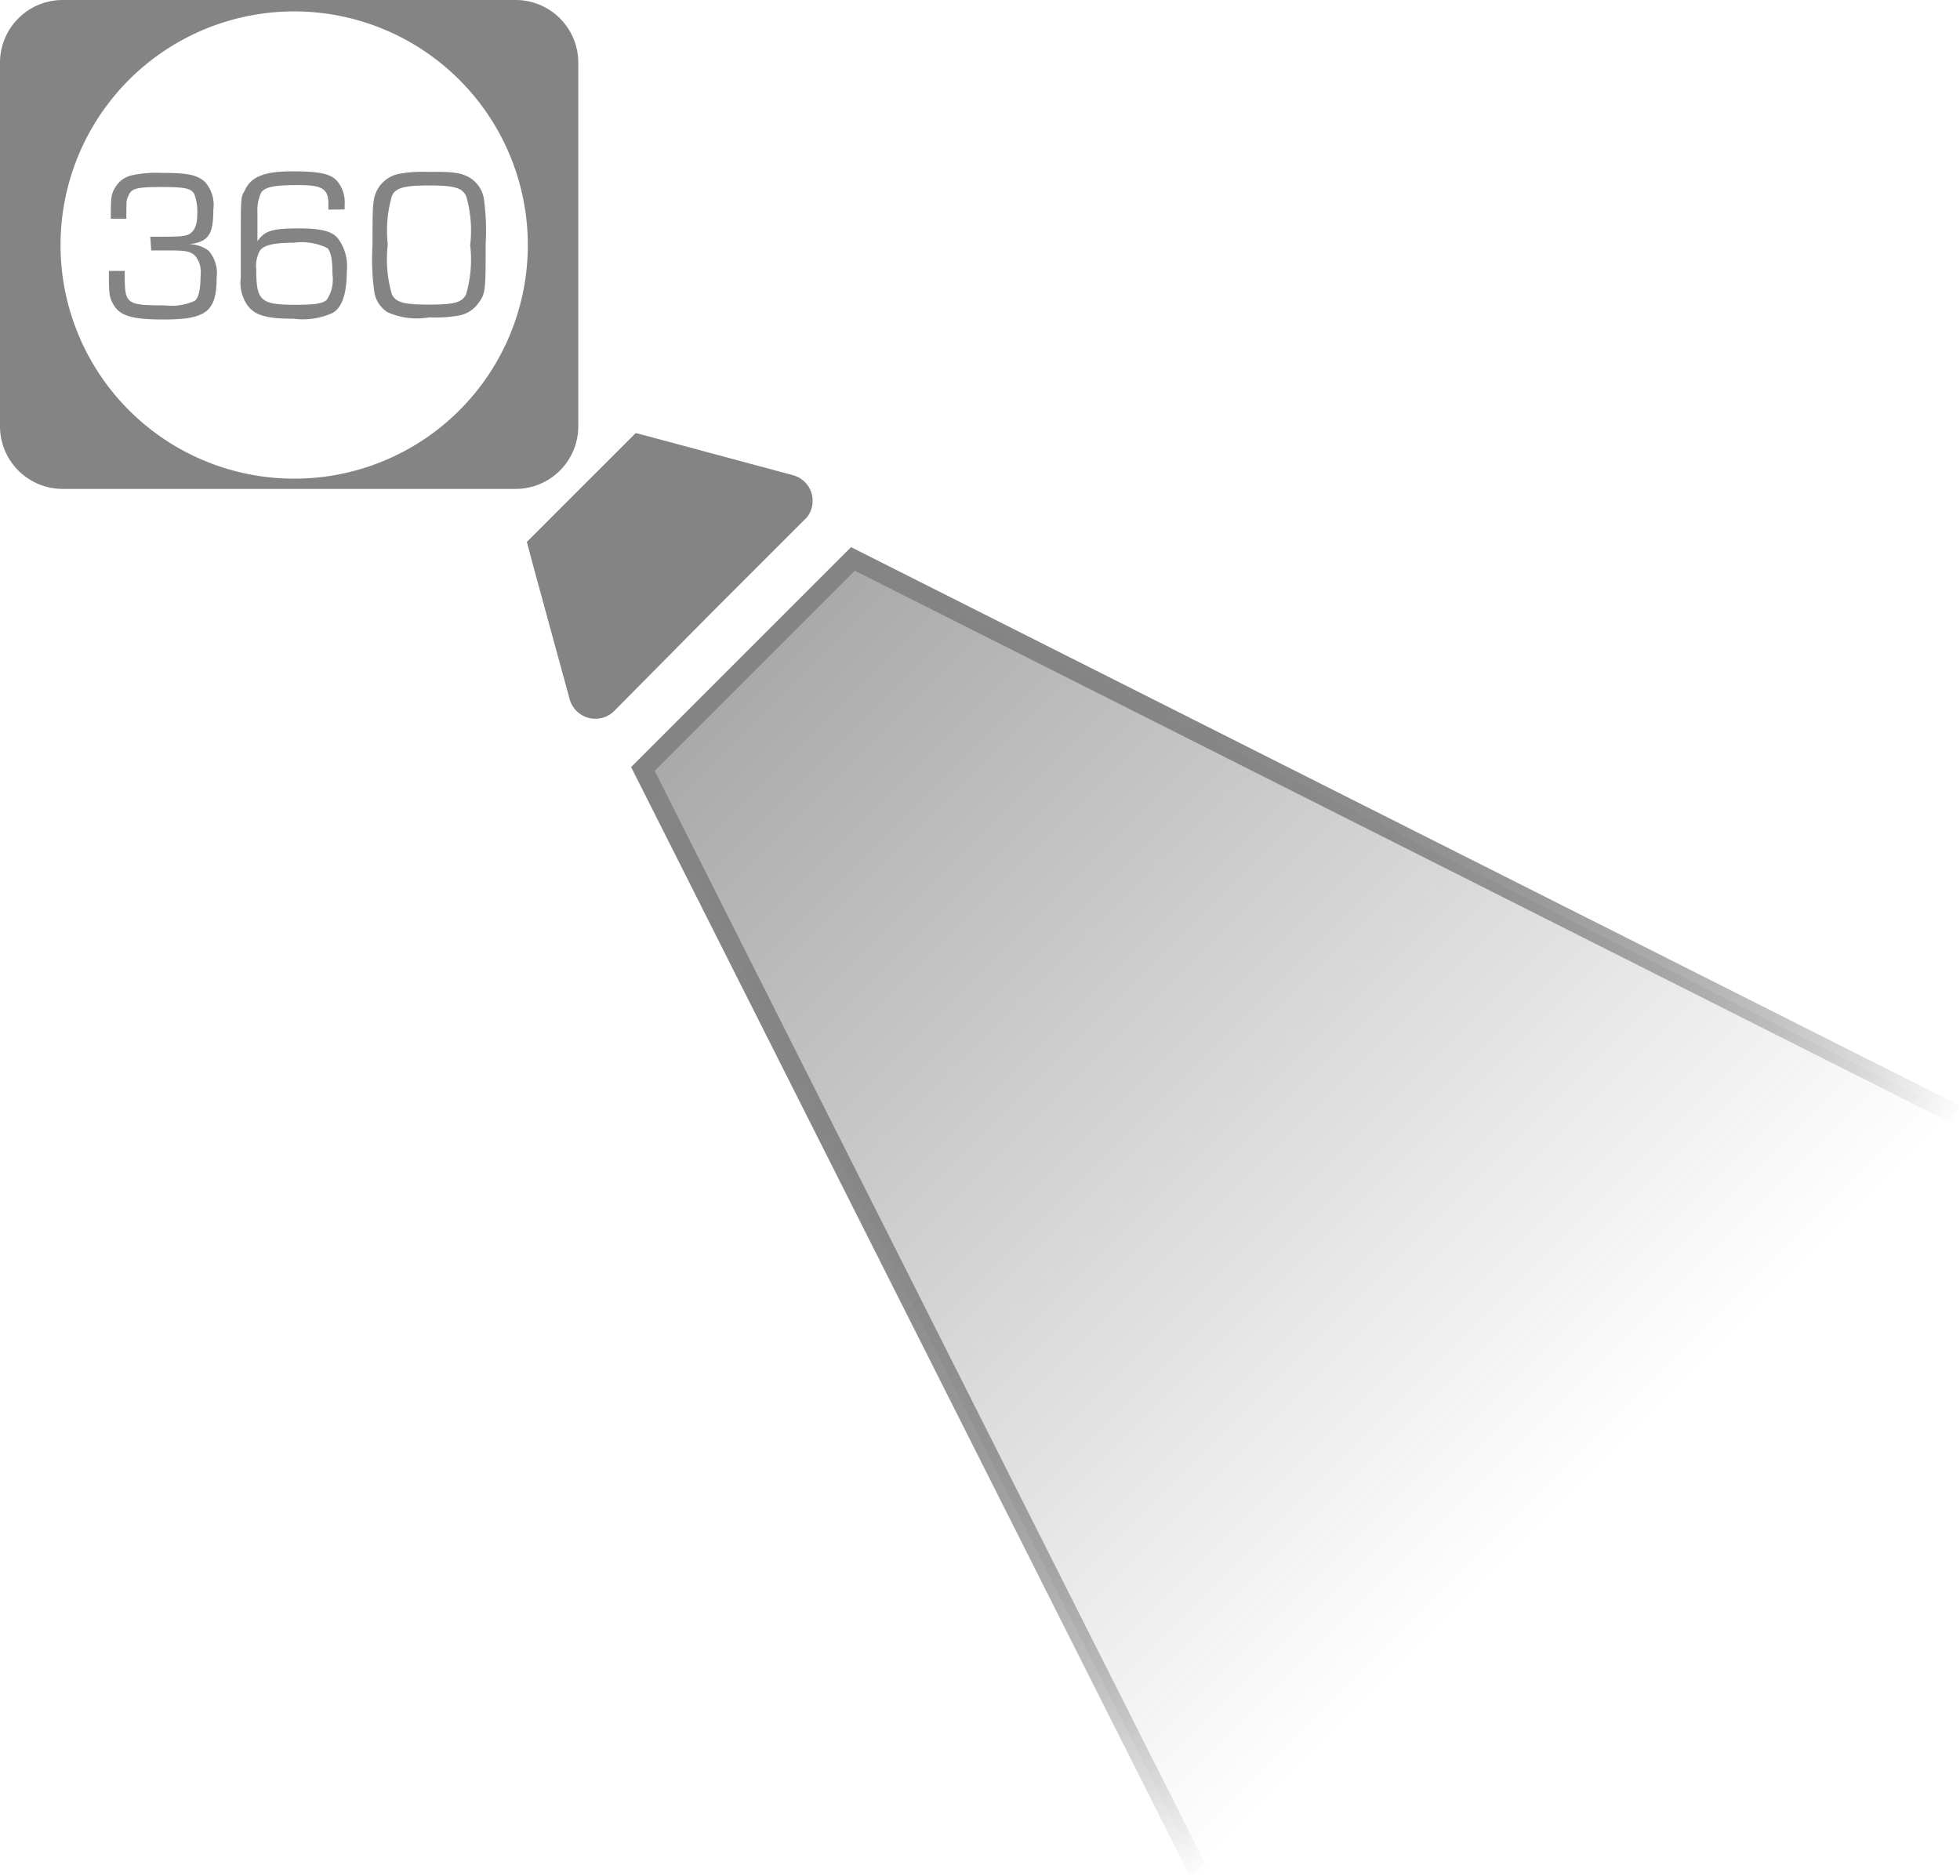 <svg id="Up" xmlns="http://www.w3.org/2000/svg" xmlns:xlink="http://www.w3.org/1999/xlink" viewBox="0 0 101.34 96.99"><defs><style>.cls-1{fill:#848484;}.cls-2{stroke-miterlimit:10;fill:url(#linear-gradient);stroke:url(#linear-gradient-2);}</style><linearGradient id="linear-gradient" x1="170.37" y1="137.17" x2="230.98" y2="137.17" gradientTransform="translate(15.2 -183.13) rotate(45)" gradientUnits="userSpaceOnUse"><stop offset="0" stop-color="#848484" stop-opacity="0.7"/><stop offset="1" stop-color="#848484" stop-opacity="0"/></linearGradient><linearGradient id="linear-gradient-2" x1="169.87" y1="137.17" x2="231.14" y2="137.17" gradientTransform="translate(15.2 -183.13) rotate(45)" gradientUnits="userSpaceOnUse"><stop offset="0" stop-color="#848484"/><stop offset="0.33" stop-color="#848484" stop-opacity="0.98"/><stop offset="0.49" stop-color="#848484" stop-opacity="0.92"/><stop offset="0.62" stop-color="#848484" stop-opacity="0.82"/><stop offset="0.73" stop-color="#848484" stop-opacity="0.68"/><stop offset="0.83" stop-color="#848484" stop-opacity="0.5"/><stop offset="0.92" stop-color="#848484" stop-opacity="0.27"/><stop offset="1" stop-color="#848484" stop-opacity="0.01"/><stop offset="1" stop-color="#848484" stop-opacity="0"/></linearGradient></defs><title>360 Cam Lower_Right-Up Icon</title><g id="Cam_360_Icon" data-name="Cam 360 Icon"><path class="cls-1" d="M104.21,79.86H80.79a3.24,3.24,0,0,0-3.24,3.24v18.8a3.24,3.24,0,0,0,3.24,3.24h23.42a3.24,3.24,0,0,0,3.24-3.24V83.1A3.24,3.24,0,0,0,104.21,79.86ZM92.77,104.61a12.08,12.08,0,1,1,12.07-12.07A12.07,12.07,0,0,1,92.77,104.61Z" transform="translate(-77.55 -79.86)"/><path class="cls-1" d="M85.32,92.1h.26c1.18,0,1.58,0,1.81-.17s.36-.45.36-1a2.66,2.66,0,0,0-.14-1c-.15-.33-.46-.4-1.75-.4s-1.51.09-1.66.43-.1.25-.12,1.21h-.8c0-1,0-1.27.23-1.62a1.32,1.32,0,0,1,.93-.64,6,6,0,0,1,1.46-.11c1.31,0,1.79.09,2.21.43a1.76,1.76,0,0,1,.47,1.46c0,1.31-.25,1.67-1.25,1.8v0a1.66,1.66,0,0,1,1,.33,1.76,1.76,0,0,1,.42,1.41c0,1.74-.54,2.15-2.73,2.15-1.66,0-2.27-.19-2.61-.78-.21-.38-.23-.51-.23-1.73H84v.28c0,1.43.11,1.5,2.07,1.5a2.9,2.9,0,0,0,1.56-.24c.19-.16.29-.58.29-1.3a1.34,1.34,0,0,0-.26-1c-.22-.24-.48-.3-1.29-.3h-1Z" transform="translate(-77.55 -79.86)"/><path class="cls-1" d="M94.53,90.7v-.27c0-.79-.28-1-1.54-1s-1.72.09-1.94.39a2.14,2.14,0,0,0-.19,1v1.51h0c.39-.54.75-.66,2.15-.66,1.13,0,1.68.14,2,.5a2.41,2.41,0,0,1,.47,1.73c0,1.1-.22,1.8-.69,2.12a3.71,3.71,0,0,1-2.07.32c-1.38,0-2-.17-2.38-.7A2.05,2.05,0,0,1,90,94.2c0-.23,0-.23,0-1.83,0-2.32,0-2.32.2-2.65.32-.72,1-1,2.46-1s2,.14,2.32.5a1.69,1.69,0,0,1,.39,1.21v.26ZM91,92.8a1.64,1.64,0,0,0-.2,1c0,1.62.22,1.82,2.05,1.82.95,0,1.37-.06,1.59-.25a1.91,1.91,0,0,0,.3-1.32c0-.75-.08-1.18-.26-1.36a3,3,0,0,0-1.73-.28C91.76,92.41,91.23,92.52,91,92.8Z" transform="translate(-77.55 -79.86)"/><path class="cls-1" d="M101.89,89.08a1.6,1.6,0,0,1,.67,1,12,12,0,0,1,.1,2.42c0,2.27,0,2.54-.35,3a1.59,1.59,0,0,1-1.06.68,7.09,7.09,0,0,1-1.51.09A3.71,3.71,0,0,1,97.58,96a1.53,1.53,0,0,1-.67-1,12.32,12.32,0,0,1-.1-2.48c0-2.19,0-2.47.34-3a1.65,1.65,0,0,1,1.07-.68,7.09,7.09,0,0,1,1.52-.09C101,88.73,101.42,88.79,101.89,89.08ZM97.81,90a6.47,6.47,0,0,0-.21,2.5,6.48,6.48,0,0,0,.21,2.57c.2.43.62.54,1.93.54s1.71-.11,1.91-.54a6.38,6.38,0,0,0,.21-2.54,6.28,6.28,0,0,0-.21-2.53c-.2-.43-.61-.55-1.91-.55S98,89.57,97.81,90Z" transform="translate(-77.55 -79.86)"/></g><g id="Lens_Beam" data-name="Lens &amp; Beam"><path class="cls-1" d="M118.58,104.44l-6.77-1.82-1.39-.37-5.63,5.63.37,1.39L107,116a1.38,1.38,0,0,0,2.31.62l4.95-5,5-5A1.37,1.37,0,0,0,118.58,104.44Z" transform="translate(-77.55 -79.86)"/><polyline class="cls-2" points="61.96 96.77 33.24 39.76 44.1 28.9 101.11 57.62"/></g></svg>